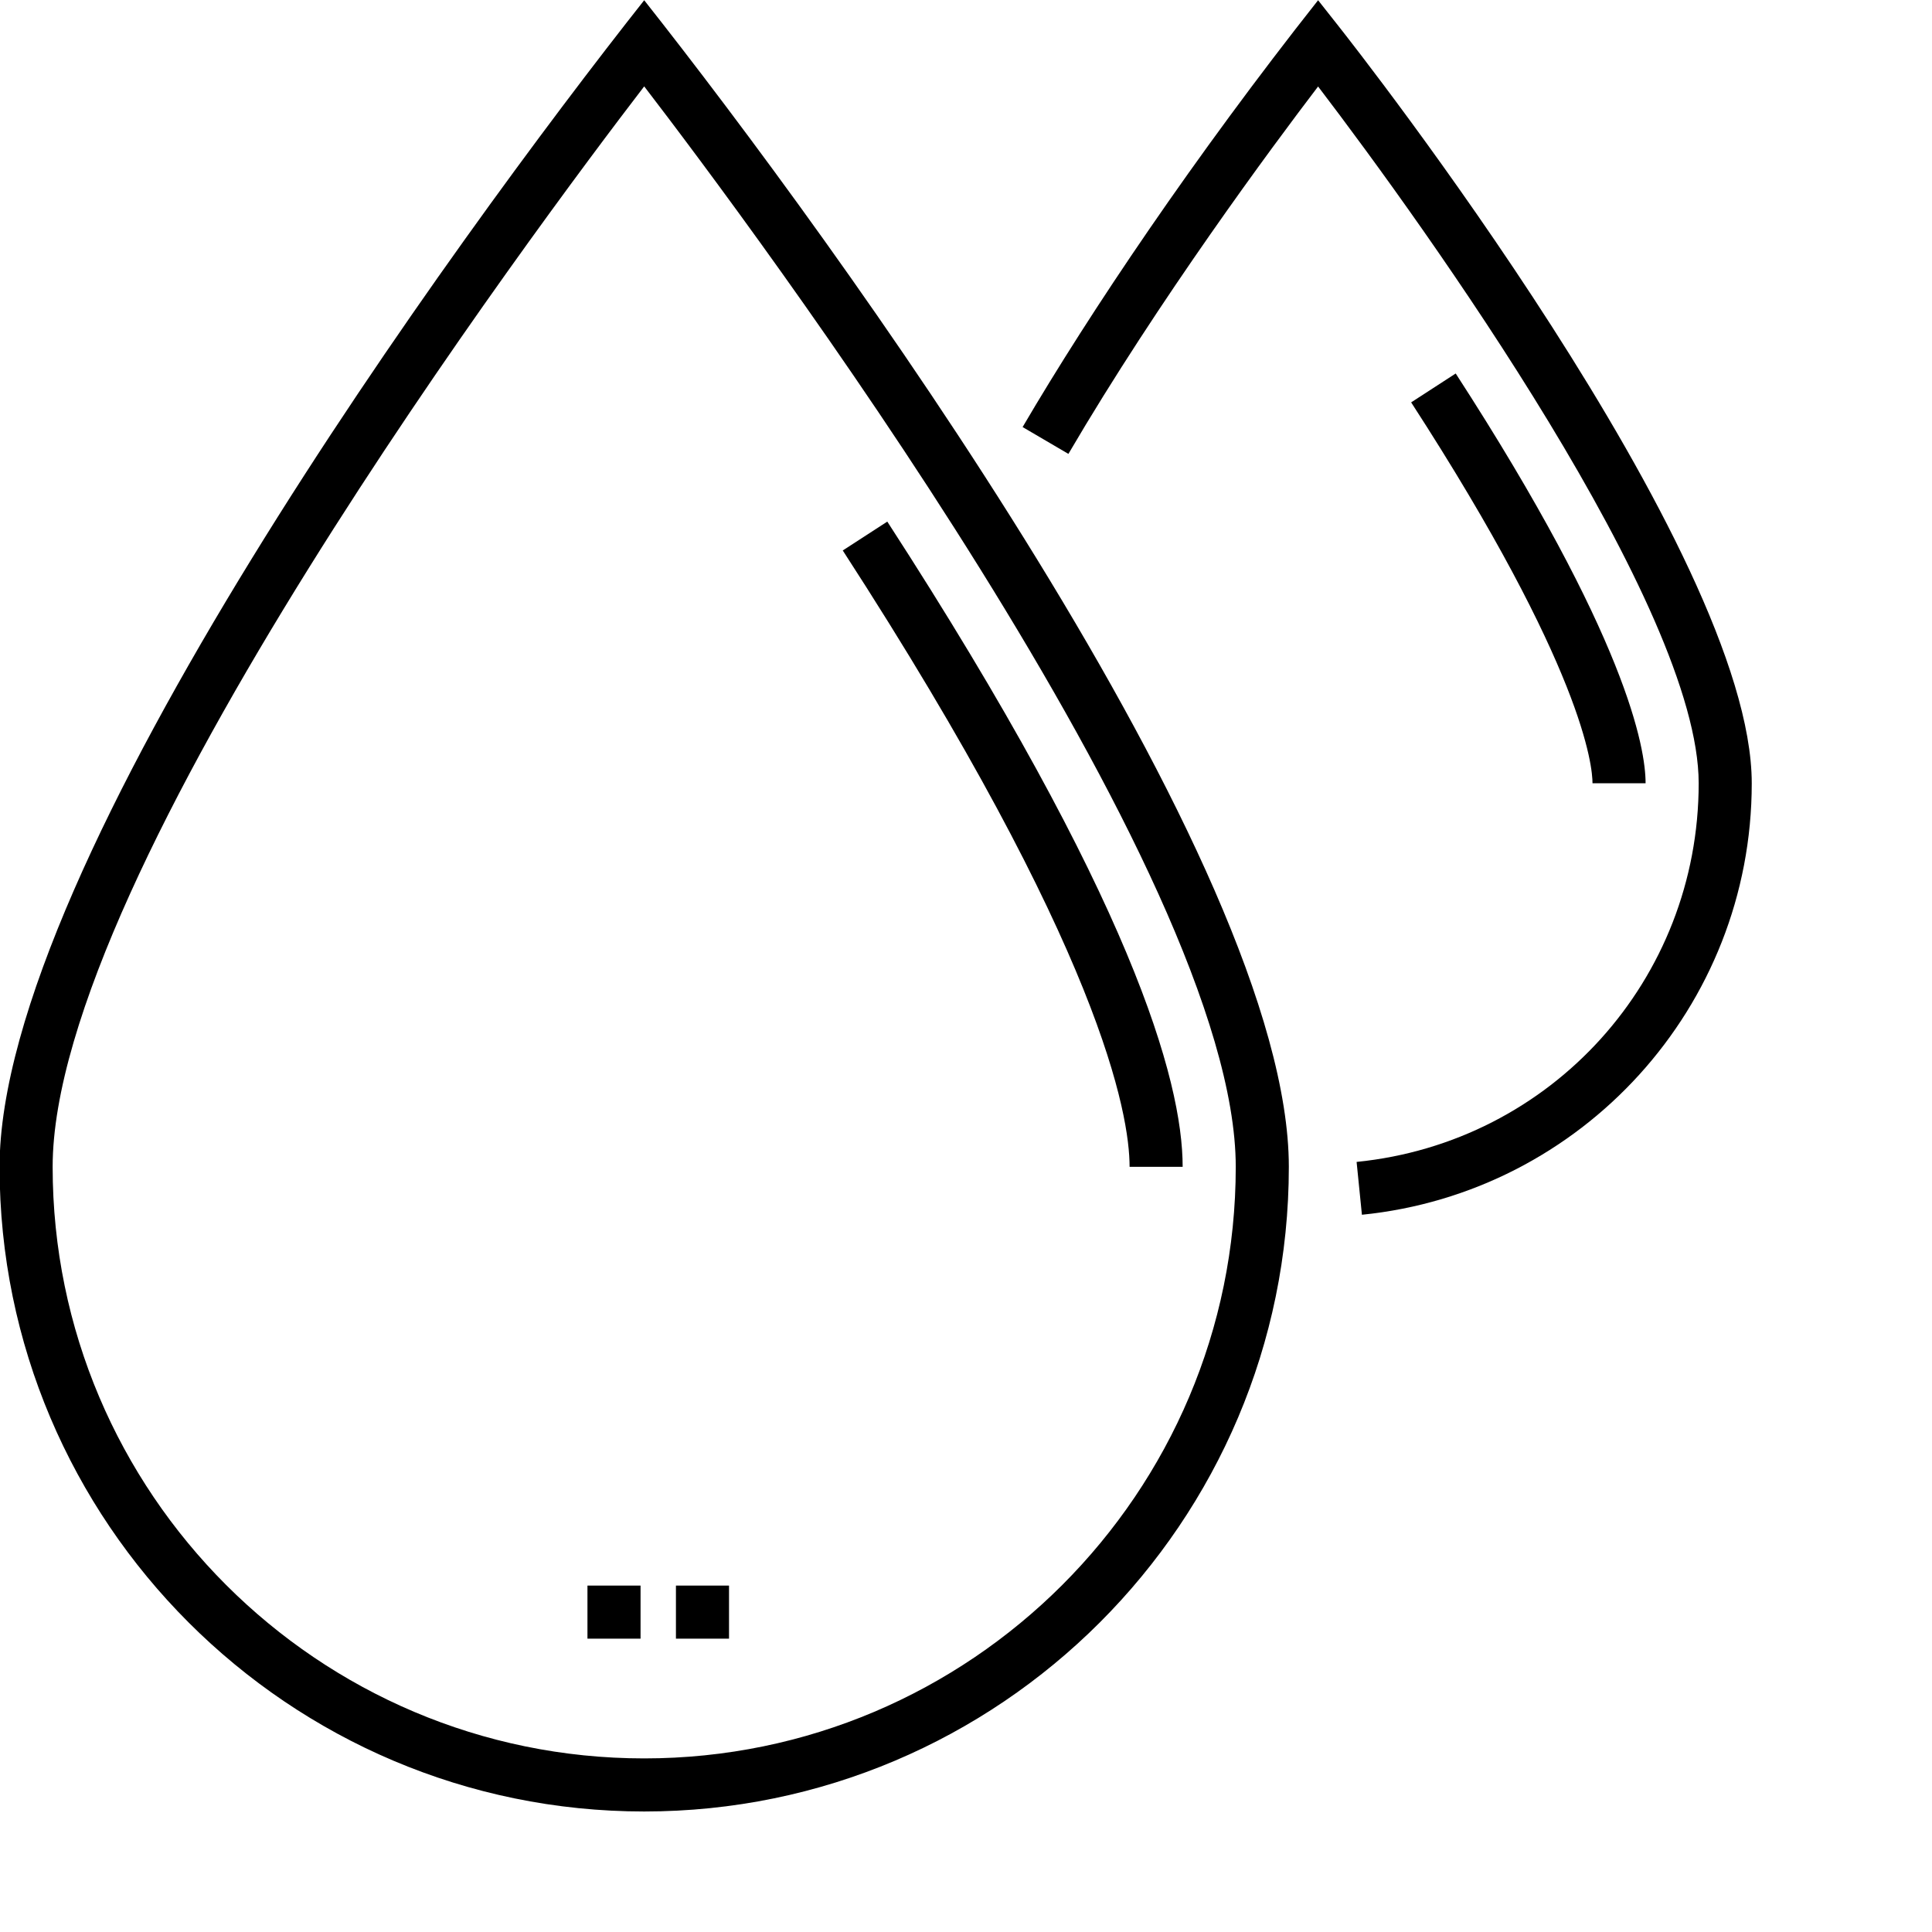 <svg xmlns="http://www.w3.org/2000/svg" version="1.1" xmlns:xlink="http://www.w3.org/1999/xlink" xmlns:svgjs="http://svgjs.com/svgjs" width="512" height="512" x="0" y="0" viewBox="0 0 681 681.582" style="enable-background:new 0 0 512 512" xml:space="preserve" class=""><g><path xmlns="http://www.w3.org/2000/svg" d="m256.898 578.094h-18.727v-18.723h18.727zm-31.211 0h-18.73v-18.723h18.73zm0 0" fill="#000000" data-original="#000000"></path><path xmlns="http://www.w3.org/2000/svg" d="m226.973.082c-66.324 83.965-227.414 304.754-227.414 411.566 0 125.398 102.02 227.418 227.414 227.418 125.402 0 227.418-102.02 227.418-227.418 0-106.812-161.09-327.605-227.418-411.566zm0 620.258c-115.07 0-208.691-93.617-208.691-208.691 0-103.5 170.844-331.859 208.691-381.176 37.852 49.312 208.691 277.652 208.691 381.176 0 115.074-93.621 208.691-208.691 208.691zm0 0" fill="#000000" data-original="#000000"></path><path xmlns="http://www.w3.org/2000/svg" d="m416.934 411.648c0-30.492-18.074-94.738-104.199-227.633l-15.711 10.184c91.328 140.926 101.188 199.02 101.188 217.449zm0 0" fill="#000000" data-original="#000000"></path><path xmlns="http://www.w3.org/2000/svg" d="m580.25 276.328c0-12.371-6.527-51.238-66.988-144.566l-15.719 10.188c60.895 93.992 63.98 128.43 63.98 134.379zm0 0" fill="#000000" data-original="#000000"></path><path xmlns="http://www.w3.org/2000/svg" d="m472.062 9.387-7.348-9.305c-43.48 55.051-80.395 109.867-104.242 150.578l16.156 9.465c32.02-54.656 71.891-108.371 88.086-129.613 37.984 49.785 134.266 183.91 134.266 245.816 0 69.246-51.883 126.672-120.68 133.582l1.875 18.637c77.582-7.797 137.527-73.285 137.527-152.219 0-81.637-139.691-259.418-145.641-266.941zm0 0" fill="#000000" data-original="#000000"></path></g></svg>